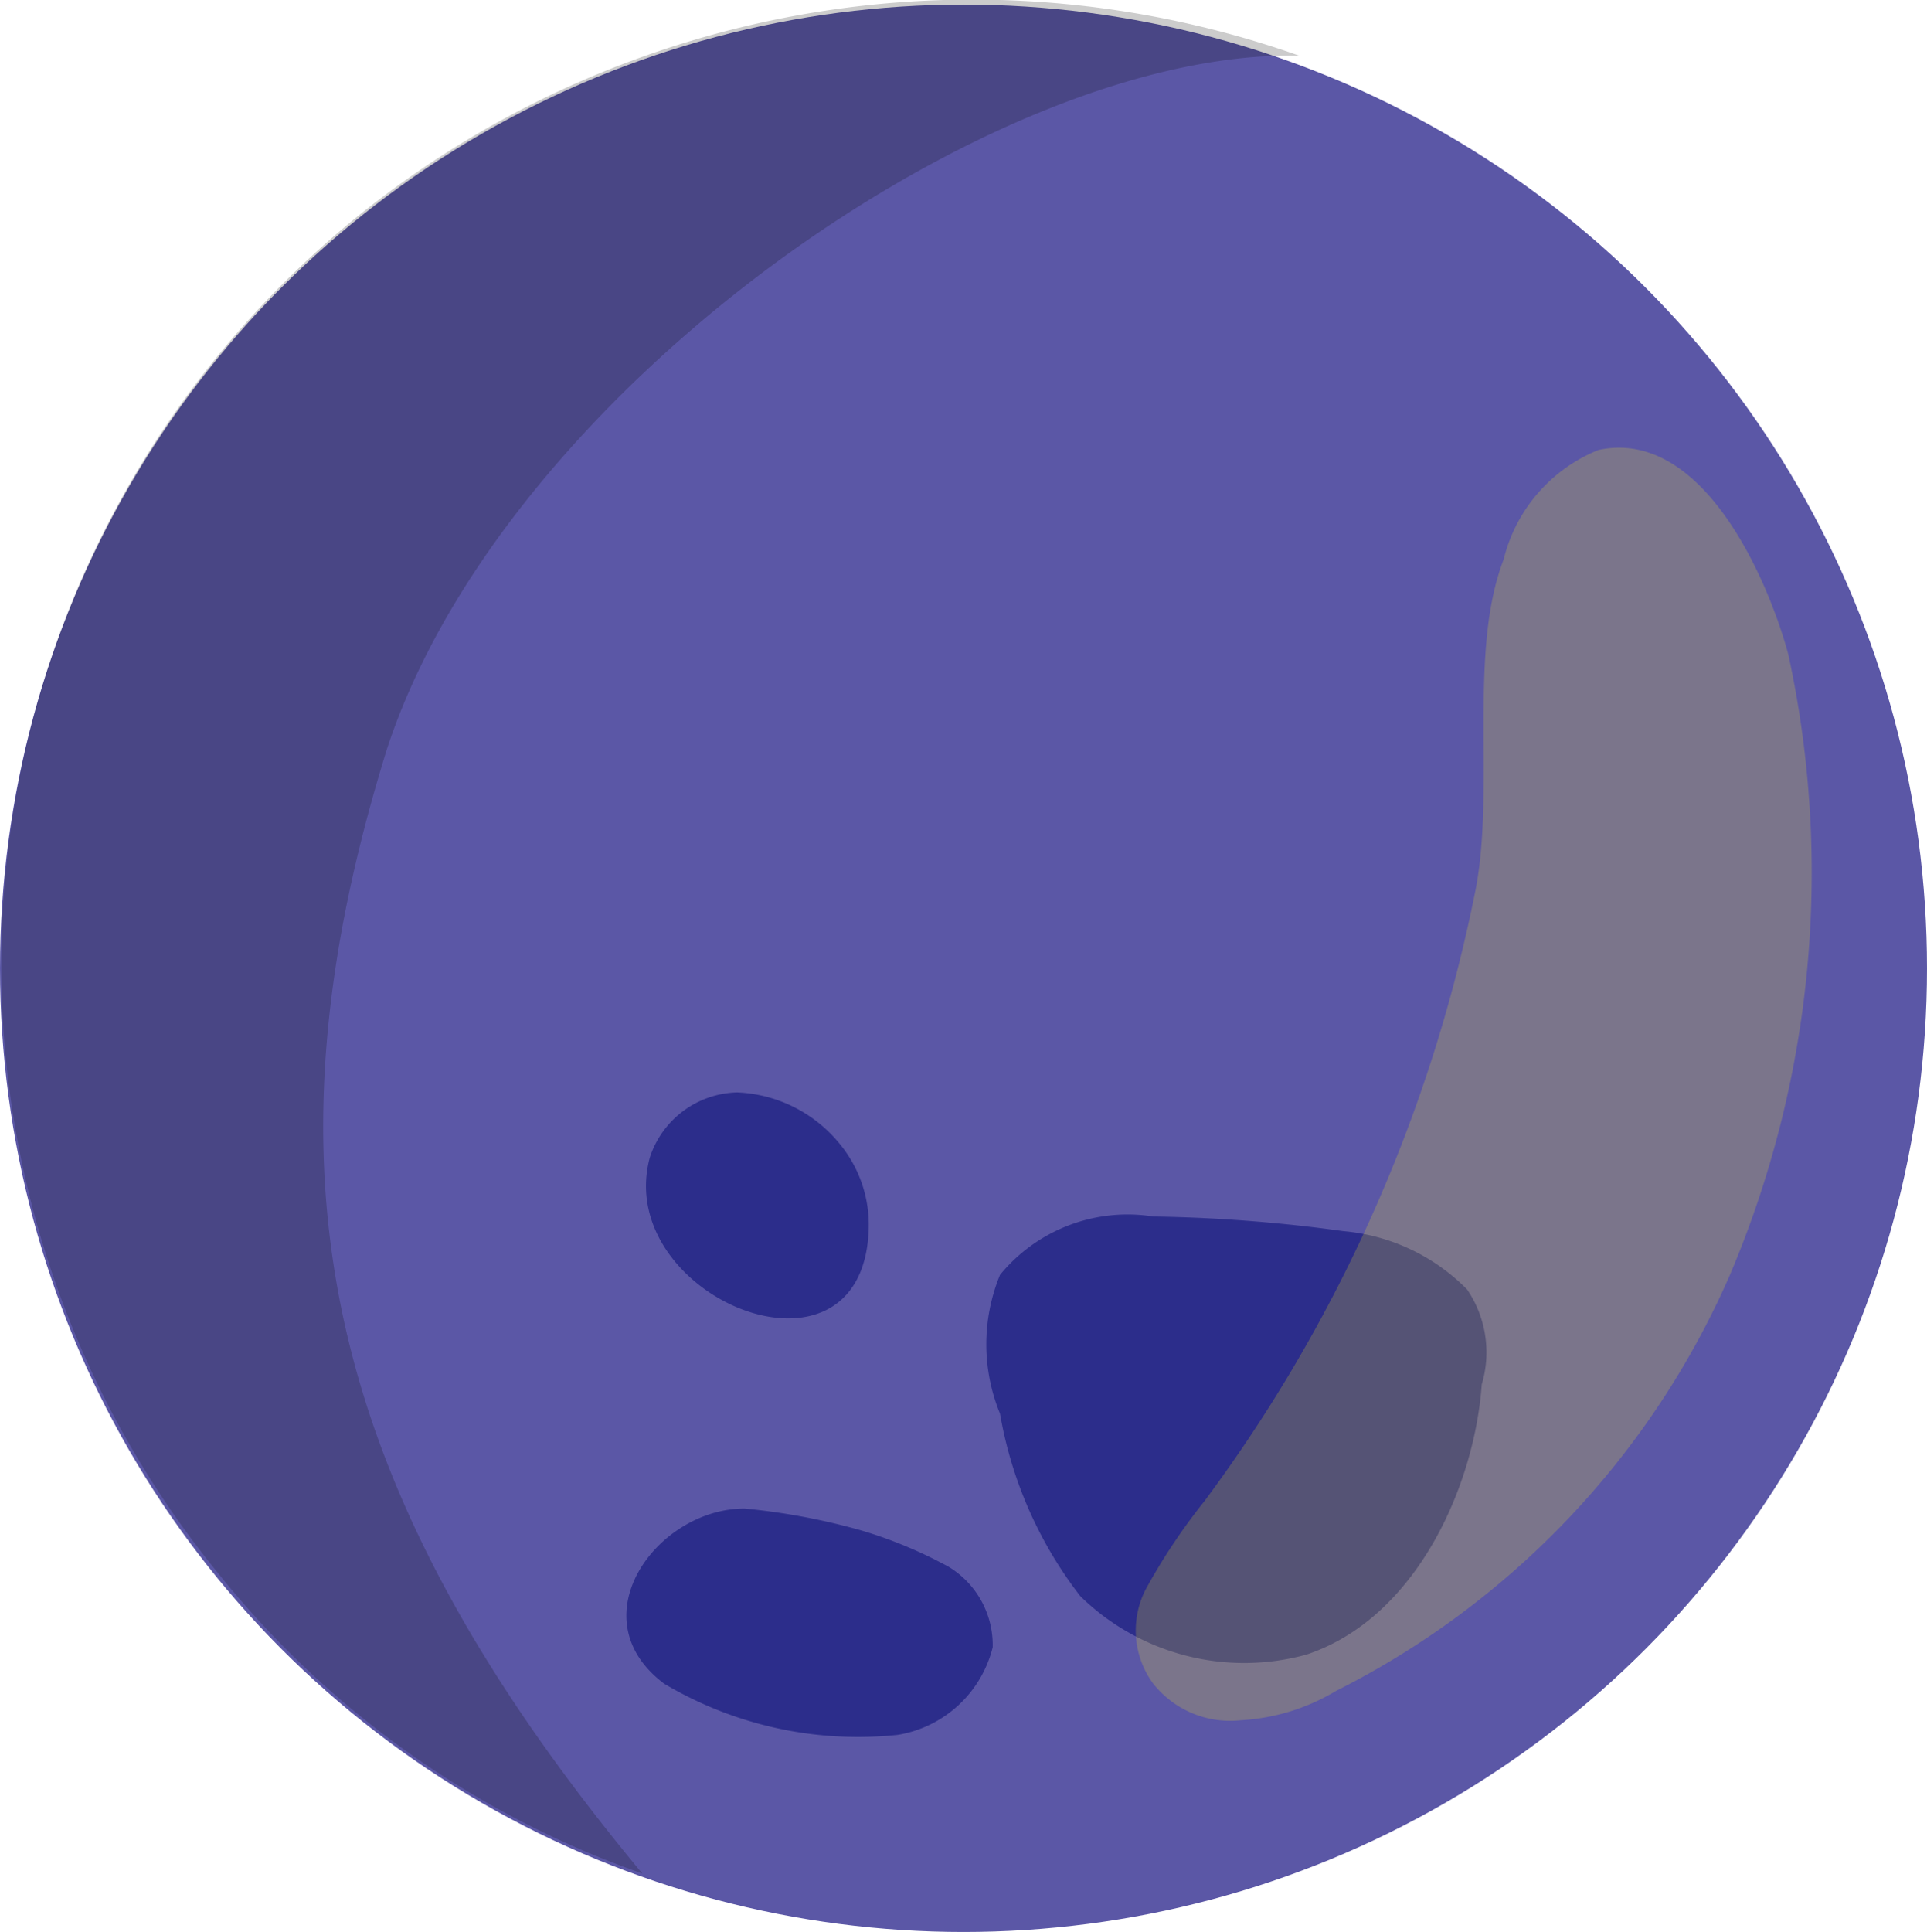 <svg xmlns="http://www.w3.org/2000/svg" width="26.4" height="26.463" viewBox="0 0 26.4 26.463">
  <g id="Group_86" data-name="Group 86" transform="translate(-143 -791.837)">
    <circle id="Ellipse_9" data-name="Ellipse 9" cx="13.2" cy="13.2" r="13.2" transform="translate(143 791.9)" fill="#5b57a6"/>
    <path id="Path_56" data-name="Path 56" d="M153.2,812.5a9.007,9.007,0,0,1,1.6.3,6.115,6.115,0,0,1,1.2.5,1.255,1.255,0,0,1,.6,1.1,1.609,1.609,0,0,1-1.3,1.2,5.2,5.2,0,0,1-3.2-.7c-1.2-.9-.1-2.4,1.1-2.4Z" fill="#2c2d8b"/>
    <path id="Path_57" data-name="Path 57" d="M160.9,814.5a3.211,3.211,0,0,1-3.1-.8,5.651,5.651,0,0,1-1.1-2.5,2.5,2.5,0,0,1,0-1.9,2.259,2.259,0,0,1,2.1-.8,21.108,21.108,0,0,1,2.6.2,2.715,2.715,0,0,1,1.7.8,1.531,1.531,0,0,1,.2,1.3c-.1,1.4-.9,3.2-2.4,3.7Z" fill="#2c2d8b"/>
    <path id="Path_58" data-name="Path 58" d="M151.9,807.7a1.292,1.292,0,0,1,1.2-.9,1.91,1.91,0,0,1,1.4.7,1.746,1.746,0,0,1,.4,1.2C154.8,811,151.4,809.6,151.9,807.7Z" fill="#2c2d8b"/>
    <path id="Path_59" data-name="Path 59" d="M147.9,794.8a13.191,13.191,0,0,0-1.9,18.6,12.923,12.923,0,0,0,5.8,4.1c-4.4-5.3-5.3-9.6-3.5-15.4,1.6-4.9,8.3-9.6,12.5-9.5a13.432,13.432,0,0,0-12.9,2.2Z" opacity="0.2"/>
    <path id="Path_60" data-name="Path 60" d="M166.7,809.3a11.546,11.546,0,0,1-5.4,5.7,2.836,2.836,0,0,1-1.3.4,1.346,1.346,0,0,1-1.2-.5,1.23,1.23,0,0,1-.1-1.3,8.345,8.345,0,0,1,.8-1.2,20.788,20.788,0,0,0,3.7-8.3c.3-1.4-.1-3.3.4-4.6a2.173,2.173,0,0,1,1.3-1.5c1.4-.3,2.3,1.7,2.6,2.8a14.109,14.109,0,0,1-.8,8.5Z" fill="#fcee21" opacity="0.2"/>
  </g>
</svg>
